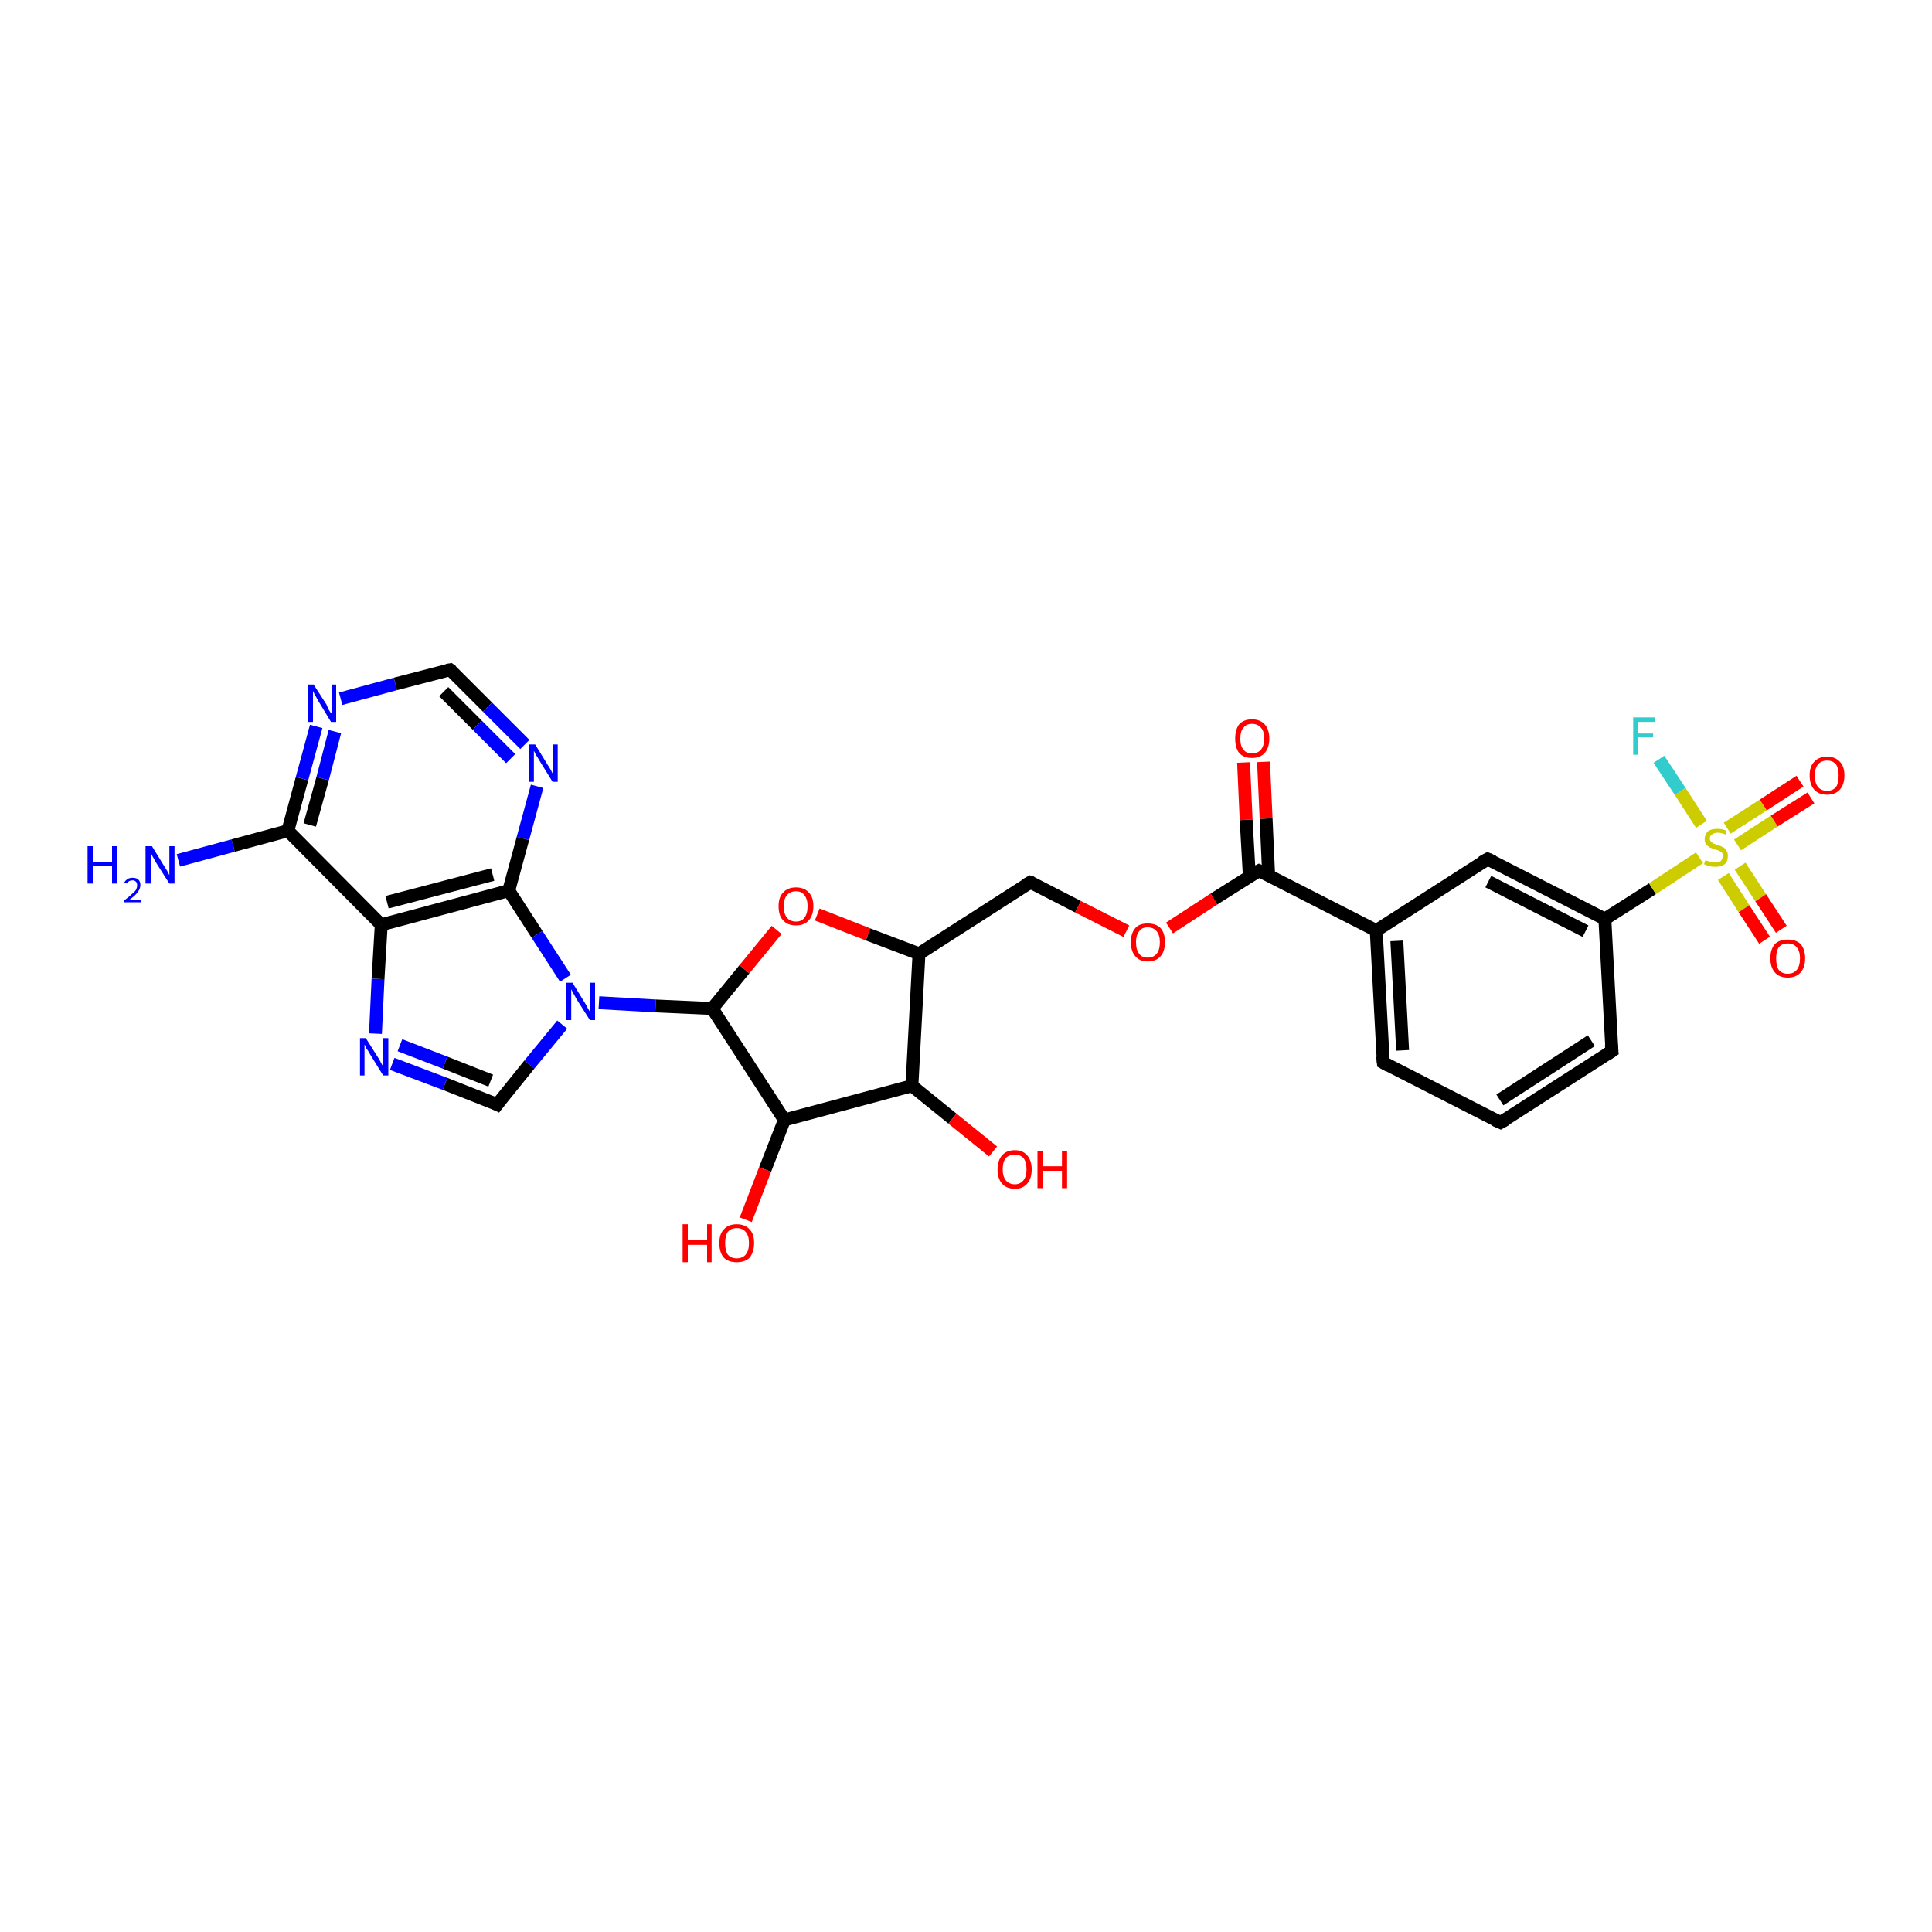 <?xml version='1.0' encoding='iso-8859-1'?>
<svg version='1.1' baseProfile='full'
              xmlns='http://www.w3.org/2000/svg'
                      xmlns:rdkit='http://www.rdkit.org/xml'
                      xmlns:xlink='http://www.w3.org/1999/xlink'
                  xml:space='preserve'
width='300px' height='300px' viewBox='0 0 300 300'>
<!-- END OF HEADER -->
<rect style='opacity:1.0;fill:#FFFFFF;stroke:none' width='300.0' height='300.0' x='0.0' y='0.0'> </rect>
<path class='bond-0 atom-0 atom-1' d='M 27.7,133.6 L 36.2,131.3' style='fill:none;fill-rule:evenodd;stroke:#0000FF;stroke-width:2.0px;stroke-linecap:butt;stroke-linejoin:miter;stroke-opacity:1' />
<path class='bond-0 atom-0 atom-1' d='M 36.2,131.3 L 44.7,129.0' style='fill:none;fill-rule:evenodd;stroke:#000000;stroke-width:2.0px;stroke-linecap:butt;stroke-linejoin:miter;stroke-opacity:1' />
<path class='bond-1 atom-1 atom-2' d='M 44.7,129.0 L 46.9,120.9' style='fill:none;fill-rule:evenodd;stroke:#000000;stroke-width:2.0px;stroke-linecap:butt;stroke-linejoin:miter;stroke-opacity:1' />
<path class='bond-1 atom-1 atom-2' d='M 46.9,120.9 L 49.1,112.8' style='fill:none;fill-rule:evenodd;stroke:#0000FF;stroke-width:2.0px;stroke-linecap:butt;stroke-linejoin:miter;stroke-opacity:1' />
<path class='bond-1 atom-1 atom-2' d='M 48.1,128.1 L 50.1,120.9' style='fill:none;fill-rule:evenodd;stroke:#000000;stroke-width:2.0px;stroke-linecap:butt;stroke-linejoin:miter;stroke-opacity:1' />
<path class='bond-1 atom-1 atom-2' d='M 50.1,120.9 L 52.0,113.6' style='fill:none;fill-rule:evenodd;stroke:#0000FF;stroke-width:2.0px;stroke-linecap:butt;stroke-linejoin:miter;stroke-opacity:1' />
<path class='bond-2 atom-2 atom-3' d='M 52.9,108.5 L 61.4,106.2' style='fill:none;fill-rule:evenodd;stroke:#0000FF;stroke-width:2.0px;stroke-linecap:butt;stroke-linejoin:miter;stroke-opacity:1' />
<path class='bond-2 atom-2 atom-3' d='M 61.4,106.2 L 69.9,104.0' style='fill:none;fill-rule:evenodd;stroke:#000000;stroke-width:2.0px;stroke-linecap:butt;stroke-linejoin:miter;stroke-opacity:1' />
<path class='bond-3 atom-3 atom-4' d='M 69.9,104.0 L 75.7,109.8' style='fill:none;fill-rule:evenodd;stroke:#000000;stroke-width:2.0px;stroke-linecap:butt;stroke-linejoin:miter;stroke-opacity:1' />
<path class='bond-3 atom-3 atom-4' d='M 75.7,109.8 L 81.5,115.6' style='fill:none;fill-rule:evenodd;stroke:#0000FF;stroke-width:2.0px;stroke-linecap:butt;stroke-linejoin:miter;stroke-opacity:1' />
<path class='bond-3 atom-3 atom-4' d='M 68.9,107.4 L 74.1,112.6' style='fill:none;fill-rule:evenodd;stroke:#000000;stroke-width:2.0px;stroke-linecap:butt;stroke-linejoin:miter;stroke-opacity:1' />
<path class='bond-3 atom-3 atom-4' d='M 74.1,112.6 L 79.3,117.8' style='fill:none;fill-rule:evenodd;stroke:#0000FF;stroke-width:2.0px;stroke-linecap:butt;stroke-linejoin:miter;stroke-opacity:1' />
<path class='bond-4 atom-4 atom-5' d='M 83.4,122.1 L 81.2,130.2' style='fill:none;fill-rule:evenodd;stroke:#0000FF;stroke-width:2.0px;stroke-linecap:butt;stroke-linejoin:miter;stroke-opacity:1' />
<path class='bond-4 atom-4 atom-5' d='M 81.2,130.2 L 79.0,138.3' style='fill:none;fill-rule:evenodd;stroke:#000000;stroke-width:2.0px;stroke-linecap:butt;stroke-linejoin:miter;stroke-opacity:1' />
<path class='bond-5 atom-5 atom-6' d='M 79.0,138.3 L 83.4,145.1' style='fill:none;fill-rule:evenodd;stroke:#000000;stroke-width:2.0px;stroke-linecap:butt;stroke-linejoin:miter;stroke-opacity:1' />
<path class='bond-5 atom-5 atom-6' d='M 83.4,145.1 L 87.8,151.9' style='fill:none;fill-rule:evenodd;stroke:#0000FF;stroke-width:2.0px;stroke-linecap:butt;stroke-linejoin:miter;stroke-opacity:1' />
<path class='bond-6 atom-6 atom-7' d='M 87.3,159.1 L 82.2,165.3' style='fill:none;fill-rule:evenodd;stroke:#0000FF;stroke-width:2.0px;stroke-linecap:butt;stroke-linejoin:miter;stroke-opacity:1' />
<path class='bond-6 atom-6 atom-7' d='M 82.2,165.3 L 77.2,171.5' style='fill:none;fill-rule:evenodd;stroke:#000000;stroke-width:2.0px;stroke-linecap:butt;stroke-linejoin:miter;stroke-opacity:1' />
<path class='bond-7 atom-7 atom-8' d='M 77.2,171.5 L 69.1,168.3' style='fill:none;fill-rule:evenodd;stroke:#000000;stroke-width:2.0px;stroke-linecap:butt;stroke-linejoin:miter;stroke-opacity:1' />
<path class='bond-7 atom-7 atom-8' d='M 69.1,168.3 L 60.9,165.2' style='fill:none;fill-rule:evenodd;stroke:#0000FF;stroke-width:2.0px;stroke-linecap:butt;stroke-linejoin:miter;stroke-opacity:1' />
<path class='bond-7 atom-7 atom-8' d='M 76.2,167.8 L 69.1,165.0' style='fill:none;fill-rule:evenodd;stroke:#000000;stroke-width:2.0px;stroke-linecap:butt;stroke-linejoin:miter;stroke-opacity:1' />
<path class='bond-7 atom-7 atom-8' d='M 69.1,165.0 L 62.1,162.3' style='fill:none;fill-rule:evenodd;stroke:#0000FF;stroke-width:2.0px;stroke-linecap:butt;stroke-linejoin:miter;stroke-opacity:1' />
<path class='bond-8 atom-8 atom-9' d='M 58.3,160.5 L 58.7,152.0' style='fill:none;fill-rule:evenodd;stroke:#0000FF;stroke-width:2.0px;stroke-linecap:butt;stroke-linejoin:miter;stroke-opacity:1' />
<path class='bond-8 atom-8 atom-9' d='M 58.7,152.0 L 59.2,143.6' style='fill:none;fill-rule:evenodd;stroke:#000000;stroke-width:2.0px;stroke-linecap:butt;stroke-linejoin:miter;stroke-opacity:1' />
<path class='bond-9 atom-6 atom-10' d='M 93.0,155.7 L 101.8,156.2' style='fill:none;fill-rule:evenodd;stroke:#0000FF;stroke-width:2.0px;stroke-linecap:butt;stroke-linejoin:miter;stroke-opacity:1' />
<path class='bond-9 atom-6 atom-10' d='M 101.8,156.2 L 110.6,156.6' style='fill:none;fill-rule:evenodd;stroke:#000000;stroke-width:2.0px;stroke-linecap:butt;stroke-linejoin:miter;stroke-opacity:1' />
<path class='bond-10 atom-10 atom-11' d='M 110.6,156.6 L 115.6,150.5' style='fill:none;fill-rule:evenodd;stroke:#000000;stroke-width:2.0px;stroke-linecap:butt;stroke-linejoin:miter;stroke-opacity:1' />
<path class='bond-10 atom-10 atom-11' d='M 115.6,150.5 L 120.6,144.4' style='fill:none;fill-rule:evenodd;stroke:#FF0000;stroke-width:2.0px;stroke-linecap:butt;stroke-linejoin:miter;stroke-opacity:1' />
<path class='bond-11 atom-11 atom-12' d='M 126.9,142.0 L 134.8,145.1' style='fill:none;fill-rule:evenodd;stroke:#FF0000;stroke-width:2.0px;stroke-linecap:butt;stroke-linejoin:miter;stroke-opacity:1' />
<path class='bond-11 atom-11 atom-12' d='M 134.8,145.1 L 142.7,148.1' style='fill:none;fill-rule:evenodd;stroke:#000000;stroke-width:2.0px;stroke-linecap:butt;stroke-linejoin:miter;stroke-opacity:1' />
<path class='bond-12 atom-12 atom-13' d='M 142.7,148.1 L 160.0,137.0' style='fill:none;fill-rule:evenodd;stroke:#000000;stroke-width:2.0px;stroke-linecap:butt;stroke-linejoin:miter;stroke-opacity:1' />
<path class='bond-13 atom-13 atom-14' d='M 160.0,137.0 L 167.4,140.8' style='fill:none;fill-rule:evenodd;stroke:#000000;stroke-width:2.0px;stroke-linecap:butt;stroke-linejoin:miter;stroke-opacity:1' />
<path class='bond-13 atom-13 atom-14' d='M 167.4,140.8 L 174.9,144.6' style='fill:none;fill-rule:evenodd;stroke:#FF0000;stroke-width:2.0px;stroke-linecap:butt;stroke-linejoin:miter;stroke-opacity:1' />
<path class='bond-14 atom-14 atom-15' d='M 181.6,144.1 L 188.5,139.6' style='fill:none;fill-rule:evenodd;stroke:#FF0000;stroke-width:2.0px;stroke-linecap:butt;stroke-linejoin:miter;stroke-opacity:1' />
<path class='bond-14 atom-14 atom-15' d='M 188.5,139.6 L 195.5,135.2' style='fill:none;fill-rule:evenodd;stroke:#000000;stroke-width:2.0px;stroke-linecap:butt;stroke-linejoin:miter;stroke-opacity:1' />
<path class='bond-15 atom-15 atom-16' d='M 197.0,136.0 L 196.6,127.1' style='fill:none;fill-rule:evenodd;stroke:#000000;stroke-width:2.0px;stroke-linecap:butt;stroke-linejoin:miter;stroke-opacity:1' />
<path class='bond-15 atom-15 atom-16' d='M 196.6,127.1 L 196.2,118.3' style='fill:none;fill-rule:evenodd;stroke:#FF0000;stroke-width:2.0px;stroke-linecap:butt;stroke-linejoin:miter;stroke-opacity:1' />
<path class='bond-15 atom-15 atom-16' d='M 194.0,136.1 L 193.5,127.3' style='fill:none;fill-rule:evenodd;stroke:#000000;stroke-width:2.0px;stroke-linecap:butt;stroke-linejoin:miter;stroke-opacity:1' />
<path class='bond-15 atom-15 atom-16' d='M 193.5,127.3 L 193.1,118.4' style='fill:none;fill-rule:evenodd;stroke:#FF0000;stroke-width:2.0px;stroke-linecap:butt;stroke-linejoin:miter;stroke-opacity:1' />
<path class='bond-16 atom-15 atom-17' d='M 195.5,135.2 L 213.7,144.5' style='fill:none;fill-rule:evenodd;stroke:#000000;stroke-width:2.0px;stroke-linecap:butt;stroke-linejoin:miter;stroke-opacity:1' />
<path class='bond-17 atom-17 atom-18' d='M 213.7,144.5 L 214.8,165.0' style='fill:none;fill-rule:evenodd;stroke:#000000;stroke-width:2.0px;stroke-linecap:butt;stroke-linejoin:miter;stroke-opacity:1' />
<path class='bond-17 atom-17 atom-18' d='M 216.9,146.1 L 217.8,163.1' style='fill:none;fill-rule:evenodd;stroke:#000000;stroke-width:2.0px;stroke-linecap:butt;stroke-linejoin:miter;stroke-opacity:1' />
<path class='bond-18 atom-18 atom-19' d='M 214.8,165.0 L 233.0,174.3' style='fill:none;fill-rule:evenodd;stroke:#000000;stroke-width:2.0px;stroke-linecap:butt;stroke-linejoin:miter;stroke-opacity:1' />
<path class='bond-19 atom-19 atom-20' d='M 233.0,174.3 L 250.3,163.2' style='fill:none;fill-rule:evenodd;stroke:#000000;stroke-width:2.0px;stroke-linecap:butt;stroke-linejoin:miter;stroke-opacity:1' />
<path class='bond-19 atom-19 atom-20' d='M 232.9,170.8 L 247.1,161.6' style='fill:none;fill-rule:evenodd;stroke:#000000;stroke-width:2.0px;stroke-linecap:butt;stroke-linejoin:miter;stroke-opacity:1' />
<path class='bond-20 atom-20 atom-21' d='M 250.3,163.2 L 249.2,142.7' style='fill:none;fill-rule:evenodd;stroke:#000000;stroke-width:2.0px;stroke-linecap:butt;stroke-linejoin:miter;stroke-opacity:1' />
<path class='bond-21 atom-21 atom-22' d='M 249.2,142.7 L 231.0,133.4' style='fill:none;fill-rule:evenodd;stroke:#000000;stroke-width:2.0px;stroke-linecap:butt;stroke-linejoin:miter;stroke-opacity:1' />
<path class='bond-21 atom-21 atom-22' d='M 246.2,144.6 L 231.1,136.9' style='fill:none;fill-rule:evenodd;stroke:#000000;stroke-width:2.0px;stroke-linecap:butt;stroke-linejoin:miter;stroke-opacity:1' />
<path class='bond-22 atom-21 atom-23' d='M 249.2,142.7 L 256.6,138.0' style='fill:none;fill-rule:evenodd;stroke:#000000;stroke-width:2.0px;stroke-linecap:butt;stroke-linejoin:miter;stroke-opacity:1' />
<path class='bond-22 atom-21 atom-23' d='M 256.6,138.0 L 263.9,133.2' style='fill:none;fill-rule:evenodd;stroke:#CCCC00;stroke-width:2.0px;stroke-linecap:butt;stroke-linejoin:miter;stroke-opacity:1' />
<path class='bond-23 atom-23 atom-24' d='M 264.2,128.0 L 260.9,122.9' style='fill:none;fill-rule:evenodd;stroke:#CCCC00;stroke-width:2.0px;stroke-linecap:butt;stroke-linejoin:miter;stroke-opacity:1' />
<path class='bond-23 atom-23 atom-24' d='M 260.9,122.9 L 257.6,117.9' style='fill:none;fill-rule:evenodd;stroke:#33CCCC;stroke-width:2.0px;stroke-linecap:butt;stroke-linejoin:miter;stroke-opacity:1' />
<path class='bond-24 atom-23 atom-25' d='M 269.8,131.2 L 275.5,127.5' style='fill:none;fill-rule:evenodd;stroke:#CCCC00;stroke-width:2.0px;stroke-linecap:butt;stroke-linejoin:miter;stroke-opacity:1' />
<path class='bond-24 atom-23 atom-25' d='M 275.5,127.5 L 281.2,123.9' style='fill:none;fill-rule:evenodd;stroke:#FF0000;stroke-width:2.0px;stroke-linecap:butt;stroke-linejoin:miter;stroke-opacity:1' />
<path class='bond-24 atom-23 atom-25' d='M 268.2,128.6 L 273.8,125.0' style='fill:none;fill-rule:evenodd;stroke:#CCCC00;stroke-width:2.0px;stroke-linecap:butt;stroke-linejoin:miter;stroke-opacity:1' />
<path class='bond-24 atom-23 atom-25' d='M 273.8,125.0 L 279.5,121.3' style='fill:none;fill-rule:evenodd;stroke:#FF0000;stroke-width:2.0px;stroke-linecap:butt;stroke-linejoin:miter;stroke-opacity:1' />
<path class='bond-25 atom-23 atom-26' d='M 267.6,136.1 L 270.8,141.1' style='fill:none;fill-rule:evenodd;stroke:#CCCC00;stroke-width:2.0px;stroke-linecap:butt;stroke-linejoin:miter;stroke-opacity:1' />
<path class='bond-25 atom-23 atom-26' d='M 270.8,141.1 L 274.0,146.0' style='fill:none;fill-rule:evenodd;stroke:#FF0000;stroke-width:2.0px;stroke-linecap:butt;stroke-linejoin:miter;stroke-opacity:1' />
<path class='bond-25 atom-23 atom-26' d='M 270.2,134.5 L 273.4,139.4' style='fill:none;fill-rule:evenodd;stroke:#CCCC00;stroke-width:2.0px;stroke-linecap:butt;stroke-linejoin:miter;stroke-opacity:1' />
<path class='bond-25 atom-23 atom-26' d='M 273.4,139.4 L 276.6,144.3' style='fill:none;fill-rule:evenodd;stroke:#FF0000;stroke-width:2.0px;stroke-linecap:butt;stroke-linejoin:miter;stroke-opacity:1' />
<path class='bond-26 atom-12 atom-27' d='M 142.7,148.1 L 141.6,168.6' style='fill:none;fill-rule:evenodd;stroke:#000000;stroke-width:2.0px;stroke-linecap:butt;stroke-linejoin:miter;stroke-opacity:1' />
<path class='bond-27 atom-27 atom-28' d='M 141.6,168.6 L 147.9,173.7' style='fill:none;fill-rule:evenodd;stroke:#000000;stroke-width:2.0px;stroke-linecap:butt;stroke-linejoin:miter;stroke-opacity:1' />
<path class='bond-27 atom-27 atom-28' d='M 147.9,173.7 L 154.2,178.8' style='fill:none;fill-rule:evenodd;stroke:#FF0000;stroke-width:2.0px;stroke-linecap:butt;stroke-linejoin:miter;stroke-opacity:1' />
<path class='bond-28 atom-27 atom-29' d='M 141.6,168.6 L 121.8,173.9' style='fill:none;fill-rule:evenodd;stroke:#000000;stroke-width:2.0px;stroke-linecap:butt;stroke-linejoin:miter;stroke-opacity:1' />
<path class='bond-29 atom-29 atom-30' d='M 121.8,173.9 L 118.8,181.6' style='fill:none;fill-rule:evenodd;stroke:#000000;stroke-width:2.0px;stroke-linecap:butt;stroke-linejoin:miter;stroke-opacity:1' />
<path class='bond-29 atom-29 atom-30' d='M 118.8,181.6 L 115.8,189.4' style='fill:none;fill-rule:evenodd;stroke:#FF0000;stroke-width:2.0px;stroke-linecap:butt;stroke-linejoin:miter;stroke-opacity:1' />
<path class='bond-30 atom-9 atom-1' d='M 59.2,143.6 L 44.7,129.0' style='fill:none;fill-rule:evenodd;stroke:#000000;stroke-width:2.0px;stroke-linecap:butt;stroke-linejoin:miter;stroke-opacity:1' />
<path class='bond-31 atom-9 atom-5' d='M 59.2,143.6 L 79.0,138.3' style='fill:none;fill-rule:evenodd;stroke:#000000;stroke-width:2.0px;stroke-linecap:butt;stroke-linejoin:miter;stroke-opacity:1' />
<path class='bond-31 atom-9 atom-5' d='M 60.1,140.1 L 76.5,135.8' style='fill:none;fill-rule:evenodd;stroke:#000000;stroke-width:2.0px;stroke-linecap:butt;stroke-linejoin:miter;stroke-opacity:1' />
<path class='bond-32 atom-29 atom-10' d='M 121.8,173.9 L 110.6,156.6' style='fill:none;fill-rule:evenodd;stroke:#000000;stroke-width:2.0px;stroke-linecap:butt;stroke-linejoin:miter;stroke-opacity:1' />
<path class='bond-33 atom-22 atom-17' d='M 231.0,133.4 L 213.7,144.5' style='fill:none;fill-rule:evenodd;stroke:#000000;stroke-width:2.0px;stroke-linecap:butt;stroke-linejoin:miter;stroke-opacity:1' />
<path d='M 69.4,104.1 L 69.9,104.0 L 70.2,104.2' style='fill:none;stroke:#000000;stroke-width:2.0px;stroke-linecap:butt;stroke-linejoin:miter;stroke-opacity:1;' />
<path d='M 77.5,171.1 L 77.2,171.5 L 76.8,171.3' style='fill:none;stroke:#000000;stroke-width:2.0px;stroke-linecap:butt;stroke-linejoin:miter;stroke-opacity:1;' />
<path d='M 159.1,137.5 L 160.0,137.0 L 160.3,137.1' style='fill:none;stroke:#000000;stroke-width:2.0px;stroke-linecap:butt;stroke-linejoin:miter;stroke-opacity:1;' />
<path d='M 195.1,135.4 L 195.5,135.2 L 196.4,135.6' style='fill:none;stroke:#000000;stroke-width:2.0px;stroke-linecap:butt;stroke-linejoin:miter;stroke-opacity:1;' />
<path d='M 214.7,164.0 L 214.8,165.0 L 215.7,165.5' style='fill:none;stroke:#000000;stroke-width:2.0px;stroke-linecap:butt;stroke-linejoin:miter;stroke-opacity:1;' />
<path d='M 232.1,173.9 L 233.0,174.3 L 233.9,173.8' style='fill:none;stroke:#000000;stroke-width:2.0px;stroke-linecap:butt;stroke-linejoin:miter;stroke-opacity:1;' />
<path d='M 249.4,163.8 L 250.3,163.2 L 250.2,162.2' style='fill:none;stroke:#000000;stroke-width:2.0px;stroke-linecap:butt;stroke-linejoin:miter;stroke-opacity:1;' />
<path d='M 231.9,133.8 L 231.0,133.4 L 230.1,133.9' style='fill:none;stroke:#000000;stroke-width:2.0px;stroke-linecap:butt;stroke-linejoin:miter;stroke-opacity:1;' />
<path class='atom-0' d='M 13.6 131.4
L 14.4 131.4
L 14.4 133.9
L 17.4 133.9
L 17.4 131.4
L 18.2 131.4
L 18.2 137.2
L 17.4 137.2
L 17.4 134.5
L 14.4 134.5
L 14.4 137.2
L 13.6 137.2
L 13.6 131.4
' fill='#0000FF'/>
<path class='atom-0' d='M 19.3 137.0
Q 19.5 136.7, 19.8 136.5
Q 20.1 136.3, 20.6 136.3
Q 21.2 136.3, 21.5 136.6
Q 21.8 136.9, 21.8 137.4
Q 21.8 138.0, 21.4 138.5
Q 21.0 139.1, 20.1 139.7
L 21.9 139.7
L 21.9 140.1
L 19.3 140.1
L 19.3 139.8
Q 20.0 139.3, 20.4 138.9
Q 20.9 138.5, 21.1 138.2
Q 21.3 137.8, 21.3 137.5
Q 21.3 137.1, 21.1 136.9
Q 20.9 136.7, 20.6 136.7
Q 20.3 136.7, 20.1 136.8
Q 19.9 136.9, 19.7 137.2
L 19.3 137.0
' fill='#0000FF'/>
<path class='atom-0' d='M 23.6 131.4
L 25.5 134.5
Q 25.7 134.8, 26.0 135.3
Q 26.3 135.9, 26.3 135.9
L 26.3 131.4
L 27.1 131.4
L 27.1 137.2
L 26.3 137.2
L 24.2 133.9
Q 24.0 133.5, 23.7 133.0
Q 23.5 132.6, 23.4 132.4
L 23.4 137.2
L 22.6 137.2
L 22.6 131.4
L 23.6 131.4
' fill='#0000FF'/>
<path class='atom-2' d='M 48.7 106.3
L 50.7 109.4
Q 50.8 109.7, 51.1 110.3
Q 51.4 110.8, 51.5 110.8
L 51.5 106.3
L 52.2 106.3
L 52.2 112.1
L 51.4 112.1
L 49.4 108.8
Q 49.2 108.4, 48.9 107.9
Q 48.7 107.5, 48.6 107.3
L 48.6 112.1
L 47.8 112.1
L 47.8 106.3
L 48.7 106.3
' fill='#0000FF'/>
<path class='atom-4' d='M 83.1 115.6
L 85.0 118.7
Q 85.2 119.0, 85.5 119.5
Q 85.8 120.1, 85.8 120.1
L 85.8 115.6
L 86.6 115.6
L 86.6 121.4
L 85.8 121.4
L 83.7 118.0
Q 83.5 117.6, 83.2 117.2
Q 83.0 116.7, 82.9 116.6
L 82.9 121.4
L 82.1 121.4
L 82.1 115.6
L 83.1 115.6
' fill='#0000FF'/>
<path class='atom-6' d='M 88.9 152.6
L 90.8 155.7
Q 91.0 156.0, 91.3 156.6
Q 91.6 157.1, 91.6 157.1
L 91.6 152.6
L 92.4 152.6
L 92.4 158.4
L 91.6 158.4
L 89.5 155.1
Q 89.3 154.7, 89.0 154.2
Q 88.8 153.8, 88.7 153.6
L 88.7 158.4
L 87.9 158.4
L 87.9 152.6
L 88.9 152.6
' fill='#0000FF'/>
<path class='atom-8' d='M 56.8 161.2
L 58.7 164.2
Q 58.9 164.5, 59.2 165.1
Q 59.5 165.6, 59.5 165.7
L 59.5 161.2
L 60.3 161.2
L 60.3 167.0
L 59.5 167.0
L 57.4 163.6
Q 57.2 163.2, 56.9 162.8
Q 56.7 162.3, 56.6 162.2
L 56.6 167.0
L 55.9 167.0
L 55.9 161.2
L 56.8 161.2
' fill='#0000FF'/>
<path class='atom-11' d='M 120.9 140.7
Q 120.9 139.3, 121.6 138.6
Q 122.3 137.8, 123.6 137.8
Q 124.9 137.8, 125.6 138.6
Q 126.3 139.3, 126.3 140.7
Q 126.3 142.1, 125.6 142.9
Q 124.9 143.7, 123.6 143.7
Q 122.3 143.7, 121.6 142.9
Q 120.9 142.2, 120.9 140.7
M 123.6 143.1
Q 124.5 143.1, 124.9 142.5
Q 125.4 141.9, 125.4 140.7
Q 125.4 139.6, 124.9 139.0
Q 124.5 138.4, 123.6 138.4
Q 122.7 138.4, 122.2 139.0
Q 121.7 139.6, 121.7 140.7
Q 121.7 141.9, 122.2 142.5
Q 122.7 143.1, 123.6 143.1
' fill='#FF0000'/>
<path class='atom-14' d='M 175.6 146.3
Q 175.6 144.9, 176.3 144.1
Q 176.9 143.4, 178.2 143.4
Q 179.5 143.4, 180.2 144.1
Q 180.9 144.9, 180.9 146.3
Q 180.9 147.7, 180.2 148.5
Q 179.5 149.3, 178.2 149.3
Q 177.0 149.3, 176.3 148.5
Q 175.6 147.7, 175.6 146.3
M 178.2 148.7
Q 179.1 148.7, 179.6 148.1
Q 180.1 147.5, 180.1 146.3
Q 180.1 145.2, 179.6 144.6
Q 179.1 144.0, 178.2 144.0
Q 177.3 144.0, 176.9 144.6
Q 176.4 145.2, 176.4 146.3
Q 176.4 147.5, 176.9 148.1
Q 177.3 148.7, 178.2 148.7
' fill='#FF0000'/>
<path class='atom-16' d='M 191.8 114.7
Q 191.8 113.3, 192.4 112.5
Q 193.1 111.7, 194.4 111.7
Q 195.7 111.7, 196.4 112.5
Q 197.1 113.3, 197.1 114.7
Q 197.1 116.1, 196.4 116.9
Q 195.7 117.7, 194.4 117.7
Q 193.1 117.7, 192.4 116.9
Q 191.8 116.1, 191.8 114.7
M 194.4 117.0
Q 195.3 117.0, 195.8 116.4
Q 196.3 115.8, 196.3 114.7
Q 196.3 113.5, 195.8 113.0
Q 195.3 112.4, 194.4 112.4
Q 193.5 112.4, 193.1 113.0
Q 192.6 113.5, 192.6 114.7
Q 192.6 115.9, 193.1 116.4
Q 193.5 117.0, 194.4 117.0
' fill='#FF0000'/>
<path class='atom-23' d='M 264.8 133.6
Q 264.9 133.6, 265.2 133.7
Q 265.4 133.8, 265.7 133.9
Q 266.0 133.9, 266.3 133.9
Q 266.9 133.9, 267.2 133.7
Q 267.5 133.4, 267.5 132.9
Q 267.5 132.6, 267.4 132.4
Q 267.2 132.2, 266.9 132.1
Q 266.7 132.0, 266.3 131.9
Q 265.8 131.7, 265.5 131.6
Q 265.2 131.4, 264.9 131.1
Q 264.7 130.8, 264.7 130.3
Q 264.7 129.6, 265.2 129.1
Q 265.7 128.7, 266.7 128.7
Q 267.4 128.7, 268.1 129.0
L 268.0 129.6
Q 267.3 129.3, 266.7 129.3
Q 266.2 129.3, 265.8 129.6
Q 265.5 129.8, 265.5 130.2
Q 265.5 130.5, 265.7 130.7
Q 265.9 130.9, 266.1 131.0
Q 266.3 131.1, 266.7 131.2
Q 267.3 131.4, 267.6 131.6
Q 267.9 131.7, 268.1 132.1
Q 268.3 132.4, 268.3 132.9
Q 268.3 133.8, 267.8 134.2
Q 267.3 134.6, 266.4 134.6
Q 265.8 134.6, 265.4 134.5
Q 265.1 134.4, 264.6 134.2
L 264.8 133.6
' fill='#CCCC00'/>
<path class='atom-24' d='M 253.6 111.4
L 257.0 111.4
L 257.0 112.1
L 254.4 112.1
L 254.4 113.9
L 256.7 113.9
L 256.7 114.5
L 254.4 114.5
L 254.4 117.2
L 253.6 117.2
L 253.6 111.4
' fill='#33CCCC'/>
<path class='atom-25' d='M 281.0 120.4
Q 281.0 119.0, 281.7 118.3
Q 282.4 117.5, 283.7 117.5
Q 285.0 117.5, 285.7 118.3
Q 286.4 119.0, 286.4 120.4
Q 286.4 121.8, 285.7 122.6
Q 285.0 123.4, 283.7 123.4
Q 282.4 123.4, 281.7 122.6
Q 281.0 121.8, 281.0 120.4
M 283.7 122.8
Q 284.6 122.8, 285.1 122.2
Q 285.5 121.6, 285.5 120.4
Q 285.5 119.3, 285.1 118.7
Q 284.6 118.1, 283.7 118.1
Q 282.8 118.1, 282.3 118.7
Q 281.8 119.3, 281.8 120.4
Q 281.8 121.6, 282.3 122.2
Q 282.8 122.8, 283.7 122.8
' fill='#FF0000'/>
<path class='atom-26' d='M 274.9 148.8
Q 274.9 147.4, 275.6 146.6
Q 276.3 145.9, 277.6 145.9
Q 278.9 145.9, 279.6 146.6
Q 280.3 147.4, 280.3 148.8
Q 280.3 150.2, 279.6 151.0
Q 278.9 151.8, 277.6 151.8
Q 276.3 151.8, 275.6 151.0
Q 274.9 150.2, 274.9 148.8
M 277.6 151.2
Q 278.5 151.2, 279.0 150.6
Q 279.5 150.0, 279.5 148.8
Q 279.5 147.7, 279.0 147.1
Q 278.5 146.5, 277.6 146.5
Q 276.7 146.5, 276.2 147.1
Q 275.8 147.7, 275.8 148.8
Q 275.8 150.0, 276.2 150.6
Q 276.7 151.2, 277.6 151.2
' fill='#FF0000'/>
<path class='atom-28' d='M 154.9 181.6
Q 154.9 180.2, 155.6 179.4
Q 156.3 178.6, 157.6 178.6
Q 158.8 178.6, 159.5 179.4
Q 160.2 180.2, 160.2 181.6
Q 160.2 183.0, 159.5 183.8
Q 158.8 184.6, 157.6 184.6
Q 156.3 184.6, 155.6 183.8
Q 154.9 183.0, 154.9 181.6
M 157.6 183.9
Q 158.4 183.9, 158.9 183.3
Q 159.4 182.7, 159.4 181.6
Q 159.4 180.4, 158.9 179.8
Q 158.4 179.3, 157.6 179.3
Q 156.7 179.3, 156.2 179.8
Q 155.7 180.4, 155.7 181.6
Q 155.7 182.7, 156.2 183.3
Q 156.7 183.9, 157.6 183.9
' fill='#FF0000'/>
<path class='atom-28' d='M 161.1 178.7
L 161.9 178.7
L 161.9 181.1
L 164.9 181.1
L 164.9 178.7
L 165.7 178.7
L 165.7 184.5
L 164.9 184.5
L 164.9 181.8
L 161.9 181.8
L 161.9 184.5
L 161.1 184.5
L 161.1 178.7
' fill='#FF0000'/>
<path class='atom-30' d='M 106.0 190.1
L 106.8 190.1
L 106.8 192.6
L 109.8 192.6
L 109.8 190.1
L 110.5 190.1
L 110.5 196.0
L 109.8 196.0
L 109.8 193.3
L 106.8 193.3
L 106.8 196.0
L 106.0 196.0
L 106.0 190.1
' fill='#FF0000'/>
<path class='atom-30' d='M 111.7 193.0
Q 111.7 191.6, 112.4 190.9
Q 113.1 190.1, 114.4 190.1
Q 115.7 190.1, 116.4 190.9
Q 117.1 191.6, 117.1 193.0
Q 117.1 194.4, 116.4 195.3
Q 115.7 196.0, 114.4 196.0
Q 113.1 196.0, 112.4 195.3
Q 111.7 194.5, 111.7 193.0
M 114.4 195.4
Q 115.3 195.4, 115.8 194.8
Q 116.3 194.2, 116.3 193.0
Q 116.3 191.9, 115.8 191.3
Q 115.3 190.7, 114.4 190.7
Q 113.5 190.7, 113.0 191.3
Q 112.6 191.9, 112.6 193.0
Q 112.6 194.2, 113.0 194.8
Q 113.5 195.4, 114.4 195.4
' fill='#FF0000'/>
</svg>
